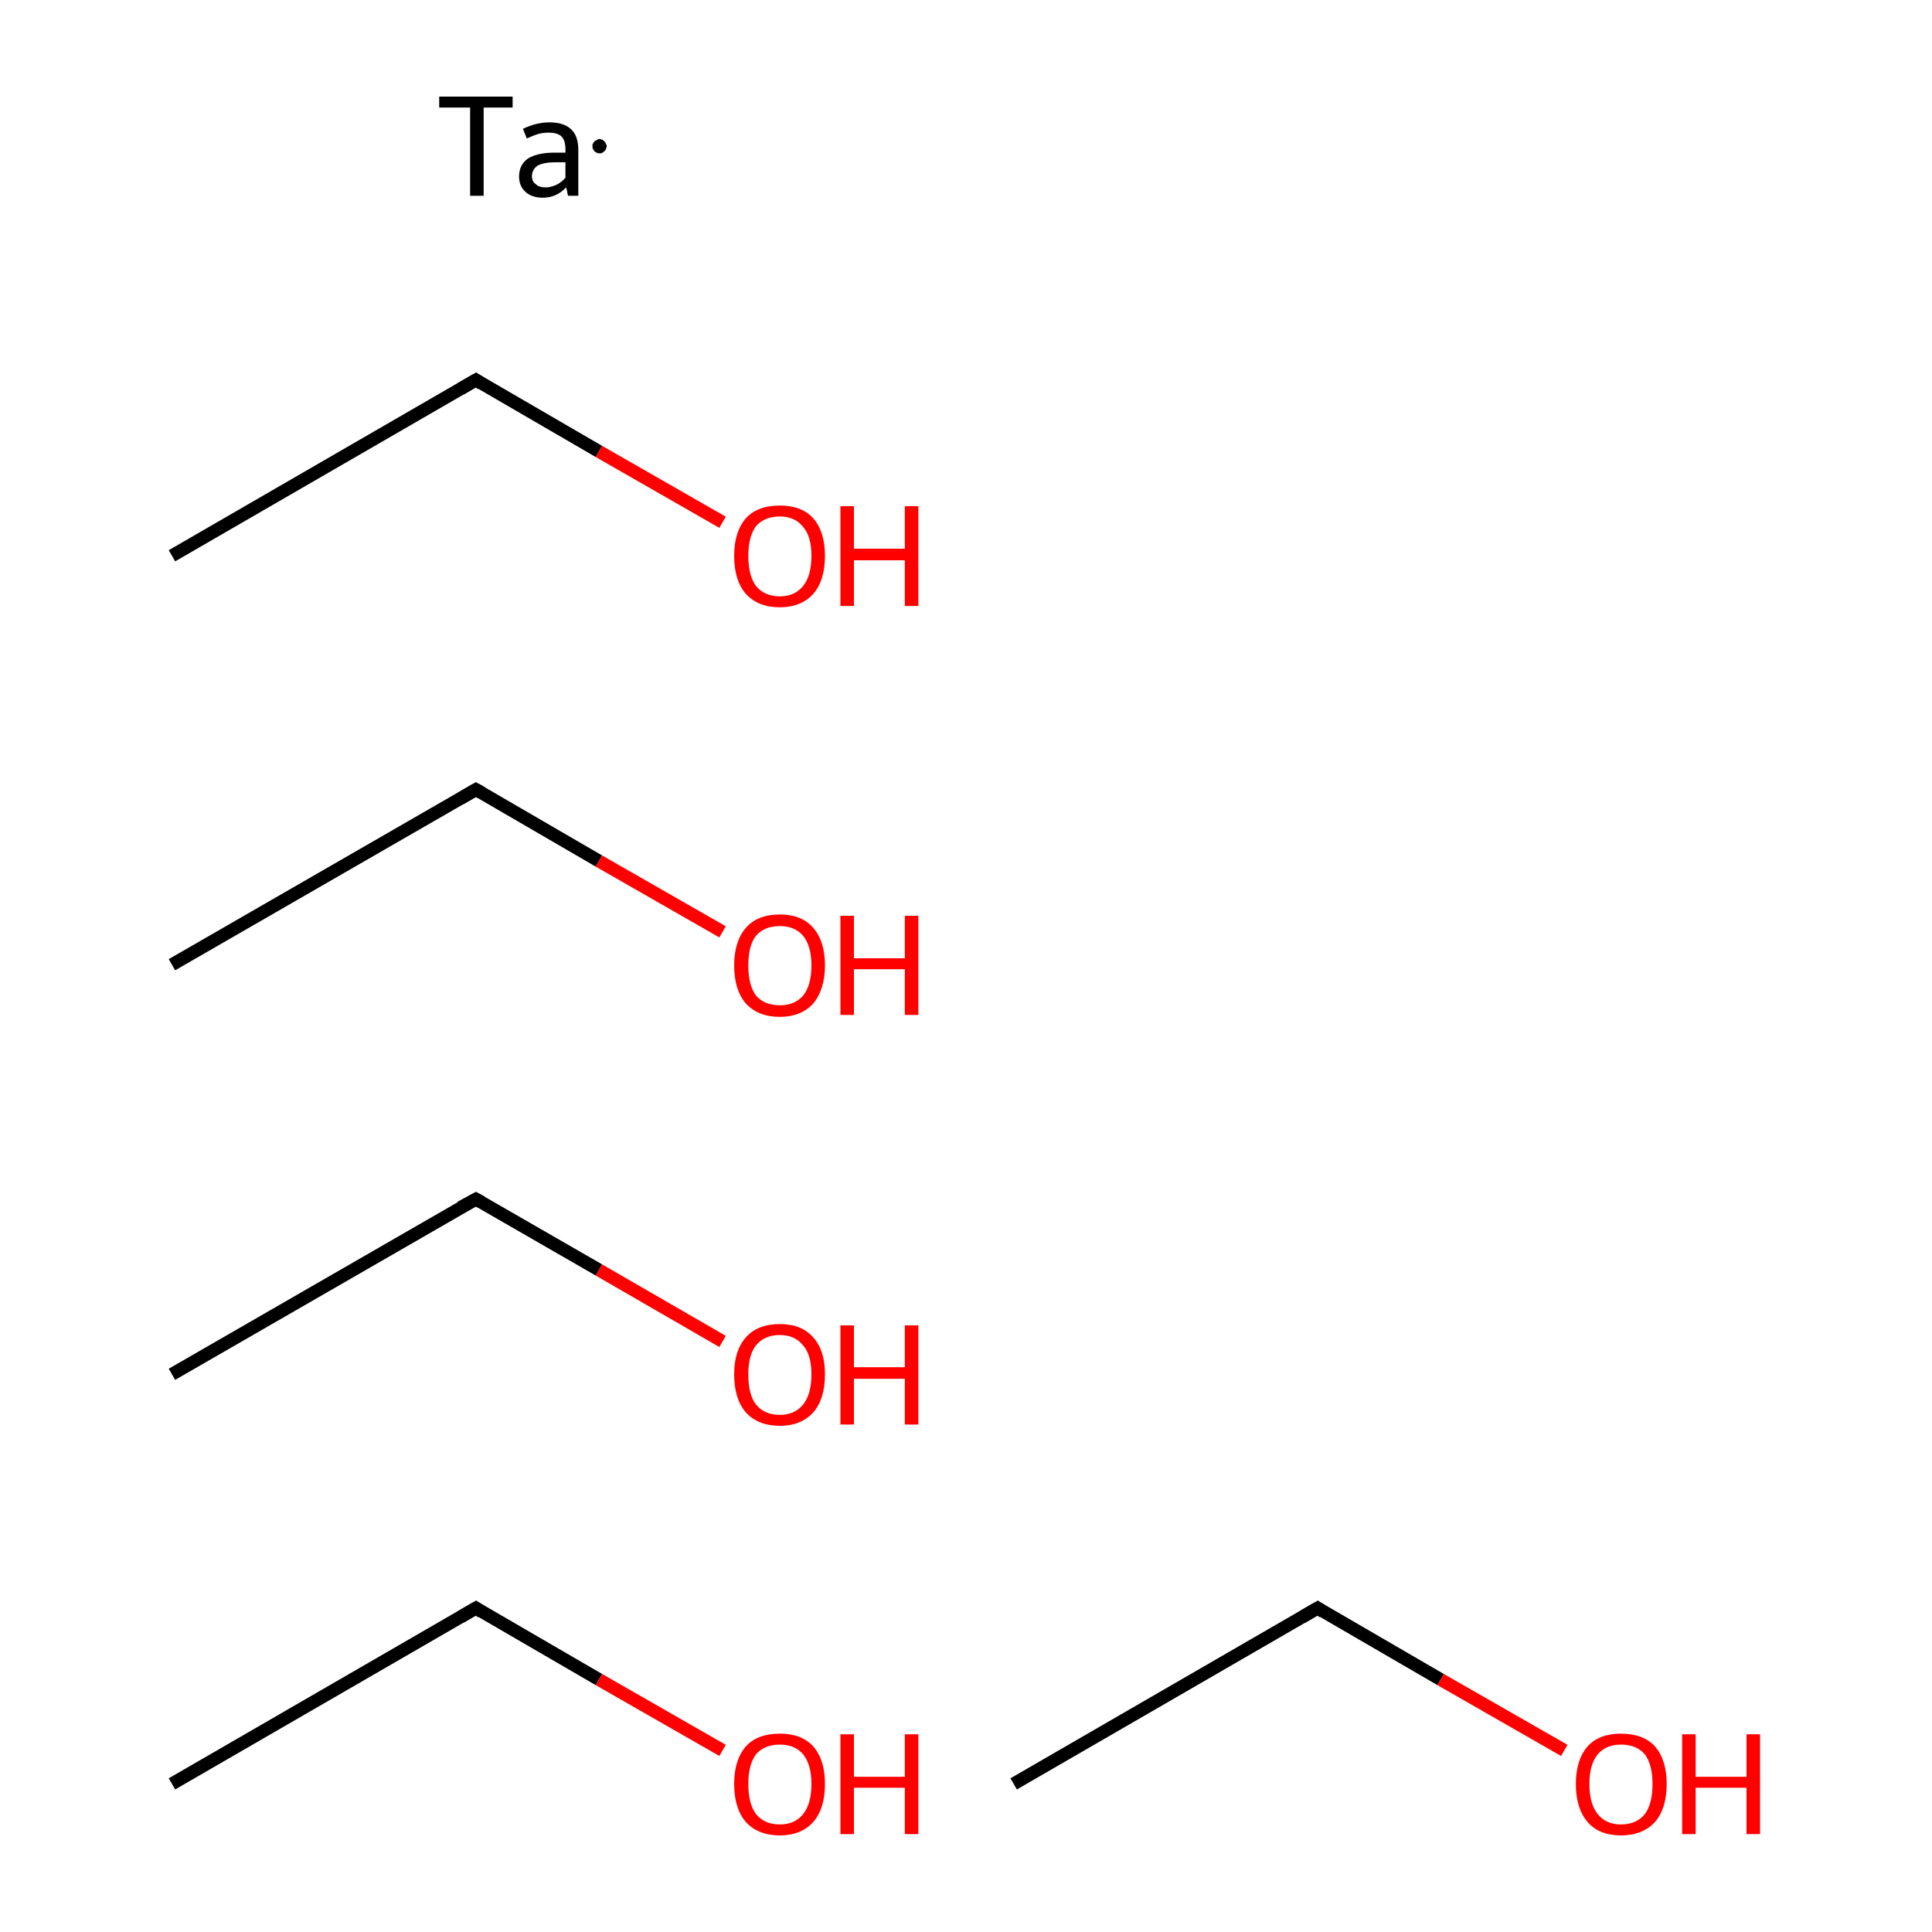 <?xml version='1.0' encoding='iso-8859-1'?>
<svg version='1.1' baseProfile='full'
              xmlns='http://www.w3.org/2000/svg'
                      xmlns:rdkit='http://www.rdkit.org/xml'
                      xmlns:xlink='http://www.w3.org/1999/xlink'
                  xml:space='preserve'
width='300px' height='300px' viewBox='0 0 300 300'>
<!-- END OF HEADER -->
<rect style='opacity:1.0;fill:#FFFFFF;stroke:none' width='300.0' height='300.0' x='0.0' y='0.0'> </rect>
<path class='bond-0 atom-0 atom-1' d='M 26.7,277.0 L 73.9,249.7' style='fill:none;fill-rule:evenodd;stroke:#000000;stroke-width:2.0px;stroke-linecap:butt;stroke-linejoin:miter;stroke-opacity:1' />
<path class='bond-1 atom-1 atom-2' d='M 73.9,249.7 L 93.0,260.8' style='fill:none;fill-rule:evenodd;stroke:#000000;stroke-width:2.0px;stroke-linecap:butt;stroke-linejoin:miter;stroke-opacity:1' />
<path class='bond-1 atom-1 atom-2' d='M 93.0,260.8 L 112.2,271.8' style='fill:none;fill-rule:evenodd;stroke:#FF0000;stroke-width:2.0px;stroke-linecap:butt;stroke-linejoin:miter;stroke-opacity:1' />
<path class='bond-2 atom-3 atom-4' d='M 26.7,213.4 L 73.9,186.2' style='fill:none;fill-rule:evenodd;stroke:#000000;stroke-width:2.0px;stroke-linecap:butt;stroke-linejoin:miter;stroke-opacity:1' />
<path class='bond-3 atom-4 atom-5' d='M 73.9,186.2 L 93.0,197.2' style='fill:none;fill-rule:evenodd;stroke:#000000;stroke-width:2.0px;stroke-linecap:butt;stroke-linejoin:miter;stroke-opacity:1' />
<path class='bond-3 atom-4 atom-5' d='M 93.0,197.2 L 112.2,208.3' style='fill:none;fill-rule:evenodd;stroke:#FF0000;stroke-width:2.0px;stroke-linecap:butt;stroke-linejoin:miter;stroke-opacity:1' />
<path class='bond-4 atom-6 atom-7' d='M 26.7,149.8 L 73.9,122.6' style='fill:none;fill-rule:evenodd;stroke:#000000;stroke-width:2.0px;stroke-linecap:butt;stroke-linejoin:miter;stroke-opacity:1' />
<path class='bond-5 atom-7 atom-8' d='M 73.9,122.6 L 93.0,133.7' style='fill:none;fill-rule:evenodd;stroke:#000000;stroke-width:2.0px;stroke-linecap:butt;stroke-linejoin:miter;stroke-opacity:1' />
<path class='bond-5 atom-7 atom-8' d='M 93.0,133.7 L 112.2,144.7' style='fill:none;fill-rule:evenodd;stroke:#FF0000;stroke-width:2.0px;stroke-linecap:butt;stroke-linejoin:miter;stroke-opacity:1' />
<path class='bond-6 atom-9 atom-10' d='M 157.4,277.0 L 204.6,249.7' style='fill:none;fill-rule:evenodd;stroke:#000000;stroke-width:2.0px;stroke-linecap:butt;stroke-linejoin:miter;stroke-opacity:1' />
<path class='bond-7 atom-10 atom-11' d='M 204.6,249.7 L 223.7,260.8' style='fill:none;fill-rule:evenodd;stroke:#000000;stroke-width:2.0px;stroke-linecap:butt;stroke-linejoin:miter;stroke-opacity:1' />
<path class='bond-7 atom-10 atom-11' d='M 223.7,260.8 L 242.9,271.8' style='fill:none;fill-rule:evenodd;stroke:#FF0000;stroke-width:2.0px;stroke-linecap:butt;stroke-linejoin:miter;stroke-opacity:1' />
<path class='bond-8 atom-12 atom-13' d='M 26.7,86.3 L 73.9,59.0' style='fill:none;fill-rule:evenodd;stroke:#000000;stroke-width:2.0px;stroke-linecap:butt;stroke-linejoin:miter;stroke-opacity:1' />
<path class='bond-9 atom-13 atom-14' d='M 73.9,59.0 L 93.0,70.1' style='fill:none;fill-rule:evenodd;stroke:#000000;stroke-width:2.0px;stroke-linecap:butt;stroke-linejoin:miter;stroke-opacity:1' />
<path class='bond-9 atom-13 atom-14' d='M 93.0,70.1 L 112.2,81.1' style='fill:none;fill-rule:evenodd;stroke:#FF0000;stroke-width:2.0px;stroke-linecap:butt;stroke-linejoin:miter;stroke-opacity:1' />
<path d='M 71.5,251.1 L 73.9,249.7 L 74.8,250.3' style='fill:none;stroke:#000000;stroke-width:2.0px;stroke-linecap:butt;stroke-linejoin:miter;stroke-miterlimit:10;stroke-opacity:1;' />
<path d='M 71.5,187.5 L 73.9,186.2 L 74.8,186.7' style='fill:none;stroke:#000000;stroke-width:2.0px;stroke-linecap:butt;stroke-linejoin:miter;stroke-miterlimit:10;stroke-opacity:1;' />
<path d='M 71.5,124.0 L 73.9,122.6 L 74.8,123.1' style='fill:none;stroke:#000000;stroke-width:2.0px;stroke-linecap:butt;stroke-linejoin:miter;stroke-miterlimit:10;stroke-opacity:1;' />
<path d='M 202.2,251.1 L 204.6,249.7 L 205.5,250.3' style='fill:none;stroke:#000000;stroke-width:2.0px;stroke-linecap:butt;stroke-linejoin:miter;stroke-miterlimit:10;stroke-opacity:1;' />
<path d='M 71.5,60.4 L 73.9,59.0 L 74.8,59.6' style='fill:none;stroke:#000000;stroke-width:2.0px;stroke-linecap:butt;stroke-linejoin:miter;stroke-miterlimit:10;stroke-opacity:1;' />
<path class='atom-2' d='M 114.0 277.0
Q 114.0 273.3, 115.8 271.2
Q 117.6 269.2, 121.1 269.2
Q 124.5 269.2, 126.3 271.2
Q 128.1 273.3, 128.1 277.0
Q 128.1 280.8, 126.3 282.9
Q 124.4 285.0, 121.1 285.0
Q 117.7 285.0, 115.8 282.9
Q 114.0 280.8, 114.0 277.0
M 121.1 283.3
Q 123.4 283.3, 124.7 281.7
Q 126.0 280.1, 126.0 277.0
Q 126.0 274.0, 124.7 272.4
Q 123.4 270.9, 121.1 270.9
Q 118.7 270.9, 117.4 272.4
Q 116.2 274.0, 116.2 277.0
Q 116.2 280.1, 117.4 281.7
Q 118.7 283.3, 121.1 283.3
' fill='#FF0000'/>
<path class='atom-2' d='M 130.5 269.3
L 132.6 269.3
L 132.6 275.9
L 140.5 275.9
L 140.5 269.3
L 142.6 269.3
L 142.6 284.8
L 140.5 284.8
L 140.5 277.6
L 132.6 277.6
L 132.6 284.8
L 130.5 284.8
L 130.5 269.3
' fill='#FF0000'/>
<path class='atom-5' d='M 114.0 213.4
Q 114.0 209.7, 115.8 207.7
Q 117.6 205.6, 121.1 205.6
Q 124.5 205.6, 126.3 207.7
Q 128.1 209.7, 128.1 213.4
Q 128.1 217.2, 126.3 219.3
Q 124.4 221.4, 121.1 221.4
Q 117.7 221.4, 115.8 219.3
Q 114.0 217.2, 114.0 213.4
M 121.1 219.7
Q 123.4 219.7, 124.7 218.1
Q 126.0 216.5, 126.0 213.4
Q 126.0 210.4, 124.7 208.9
Q 123.4 207.3, 121.1 207.3
Q 118.7 207.3, 117.4 208.9
Q 116.2 210.4, 116.2 213.4
Q 116.2 216.6, 117.4 218.1
Q 118.7 219.7, 121.1 219.7
' fill='#FF0000'/>
<path class='atom-5' d='M 130.5 205.8
L 132.6 205.8
L 132.6 212.3
L 140.5 212.3
L 140.5 205.8
L 142.6 205.8
L 142.6 221.2
L 140.5 221.2
L 140.5 214.1
L 132.6 214.1
L 132.6 221.2
L 130.5 221.2
L 130.5 205.8
' fill='#FF0000'/>
<path class='atom-8' d='M 114.0 149.9
Q 114.0 146.2, 115.8 144.1
Q 117.6 142.0, 121.1 142.0
Q 124.5 142.0, 126.3 144.1
Q 128.1 146.2, 128.1 149.9
Q 128.1 153.6, 126.3 155.8
Q 124.4 157.9, 121.1 157.9
Q 117.7 157.9, 115.8 155.8
Q 114.0 153.7, 114.0 149.9
M 121.1 156.1
Q 123.4 156.1, 124.7 154.6
Q 126.0 153.0, 126.0 149.9
Q 126.0 146.9, 124.7 145.3
Q 123.4 143.8, 121.1 143.8
Q 118.7 143.8, 117.4 145.3
Q 116.2 146.8, 116.2 149.9
Q 116.2 153.0, 117.4 154.6
Q 118.7 156.1, 121.1 156.1
' fill='#FF0000'/>
<path class='atom-8' d='M 130.5 142.2
L 132.6 142.2
L 132.6 148.8
L 140.5 148.8
L 140.5 142.2
L 142.6 142.2
L 142.6 157.6
L 140.5 157.6
L 140.5 150.5
L 132.6 150.5
L 132.6 157.6
L 130.5 157.6
L 130.5 142.2
' fill='#FF0000'/>
<path class='atom-11' d='M 244.7 277.0
Q 244.7 273.3, 246.5 271.2
Q 248.3 269.2, 251.7 269.2
Q 255.2 269.2, 257.0 271.2
Q 258.8 273.3, 258.8 277.0
Q 258.8 280.8, 257.0 282.9
Q 255.1 285.0, 251.7 285.0
Q 248.3 285.0, 246.5 282.9
Q 244.7 280.8, 244.7 277.0
M 251.7 283.3
Q 254.1 283.3, 255.4 281.7
Q 256.6 280.1, 256.6 277.0
Q 256.6 274.0, 255.4 272.4
Q 254.1 270.9, 251.7 270.9
Q 249.4 270.9, 248.1 272.4
Q 246.8 274.0, 246.8 277.0
Q 246.8 280.1, 248.1 281.7
Q 249.4 283.3, 251.7 283.3
' fill='#FF0000'/>
<path class='atom-11' d='M 261.2 269.3
L 263.3 269.3
L 263.3 275.9
L 271.2 275.9
L 271.2 269.3
L 273.3 269.3
L 273.3 284.8
L 271.2 284.8
L 271.2 277.6
L 263.3 277.6
L 263.3 284.8
L 261.2 284.8
L 261.2 269.3
' fill='#FF0000'/>
<path class='atom-14' d='M 114.0 86.3
Q 114.0 82.6, 115.8 80.5
Q 117.6 78.5, 121.1 78.5
Q 124.5 78.5, 126.3 80.5
Q 128.1 82.6, 128.1 86.3
Q 128.1 90.1, 126.3 92.2
Q 124.4 94.3, 121.1 94.3
Q 117.7 94.3, 115.8 92.2
Q 114.0 90.1, 114.0 86.3
M 121.1 92.6
Q 123.4 92.6, 124.7 91.0
Q 126.0 89.4, 126.0 86.3
Q 126.0 83.3, 124.7 81.8
Q 123.4 80.2, 121.1 80.2
Q 118.7 80.2, 117.4 81.7
Q 116.2 83.3, 116.2 86.3
Q 116.2 89.4, 117.4 91.0
Q 118.7 92.6, 121.1 92.6
' fill='#FF0000'/>
<path class='atom-14' d='M 130.5 78.6
L 132.6 78.6
L 132.6 85.2
L 140.5 85.2
L 140.5 78.6
L 142.6 78.6
L 142.6 94.1
L 140.5 94.1
L 140.5 87.0
L 132.6 87.0
L 132.6 94.1
L 130.5 94.1
L 130.5 78.6
' fill='#FF0000'/>
<path class='atom-15' d='M 73.0 16.7
L 68.2 16.7
L 68.2 15.0
L 79.6 15.0
L 79.6 16.7
L 75.1 16.7
L 75.1 30.4
L 73.0 30.4
L 73.0 16.7
' fill='#000000'/>
<path class='atom-15' d='M 80.6 27.4
Q 80.6 25.6, 82.0 24.6
Q 83.5 23.7, 86.1 23.7
L 87.8 23.7
L 87.8 23.2
Q 87.8 21.8, 87.2 21.2
Q 86.6 20.6, 85.2 20.6
Q 84.3 20.6, 83.6 20.8
Q 82.9 21.0, 81.8 21.5
L 81.2 20.0
Q 83.3 19.0, 85.3 19.0
Q 87.6 19.0, 88.7 20.1
Q 89.8 21.1, 89.8 23.3
L 89.8 30.4
L 88.2 30.4
Q 88.2 30.3, 88.1 30.0
Q 88.1 29.7, 87.9 29.1
Q 86.4 30.7, 84.3 30.7
Q 82.6 30.7, 81.6 29.8
Q 80.6 28.9, 80.6 27.4
M 82.6 27.4
Q 82.6 28.2, 83.2 28.6
Q 83.7 29.1, 84.7 29.1
Q 85.5 29.1, 86.4 28.7
Q 87.2 28.3, 87.8 27.6
L 87.8 25.2
L 86.2 25.2
Q 84.5 25.2, 83.5 25.7
Q 82.6 26.3, 82.6 27.4
' fill='#000000'/>
<path class='atom-15' d='M 94.2,22.7 L 94.2,22.8 L 94.2,22.9 L 94.1,23.0 L 94.1,23.1 L 94.1,23.2 L 94.0,23.3 L 94.0,23.3 L 93.9,23.4 L 93.9,23.5 L 93.8,23.5 L 93.7,23.6 L 93.6,23.7 L 93.6,23.7 L 93.5,23.7 L 93.4,23.8 L 93.3,23.8 L 93.2,23.8 L 93.1,23.8 L 93.0,23.8 L 92.9,23.8 L 92.8,23.8 L 92.7,23.7 L 92.7,23.7 L 92.6,23.7 L 92.5,23.6 L 92.4,23.6 L 92.3,23.5 L 92.3,23.4 L 92.2,23.4 L 92.2,23.3 L 92.1,23.2 L 92.1,23.1 L 92.0,23.0 L 92.0,22.9 L 92.0,22.9 L 92.0,22.8 L 92.0,22.7 L 92.0,22.6 L 92.0,22.5 L 92.0,22.4 L 92.1,22.3 L 92.1,22.2 L 92.2,22.1 L 92.2,22.1 L 92.3,22.0 L 92.3,21.9 L 92.4,21.9 L 92.5,21.8 L 92.6,21.8 L 92.7,21.7 L 92.7,21.7 L 92.8,21.7 L 92.9,21.6 L 93.0,21.6 L 93.1,21.6 L 93.2,21.6 L 93.3,21.6 L 93.4,21.7 L 93.5,21.7 L 93.6,21.7 L 93.6,21.8 L 93.7,21.8 L 93.8,21.9 L 93.9,22.0 L 93.9,22.0 L 94.0,22.1 L 94.0,22.2 L 94.1,22.3 L 94.1,22.3 L 94.1,22.4 L 94.2,22.5 L 94.2,22.6 L 94.2,22.7 L 93.1,22.7 Z' style='fill:#000000;fill-rule:evenodd;fill-opacity:1;stroke:#000000;stroke-width:0.0px;stroke-linecap:butt;stroke-linejoin:miter;stroke-miterlimit:10;stroke-opacity:1;' />
</svg>
